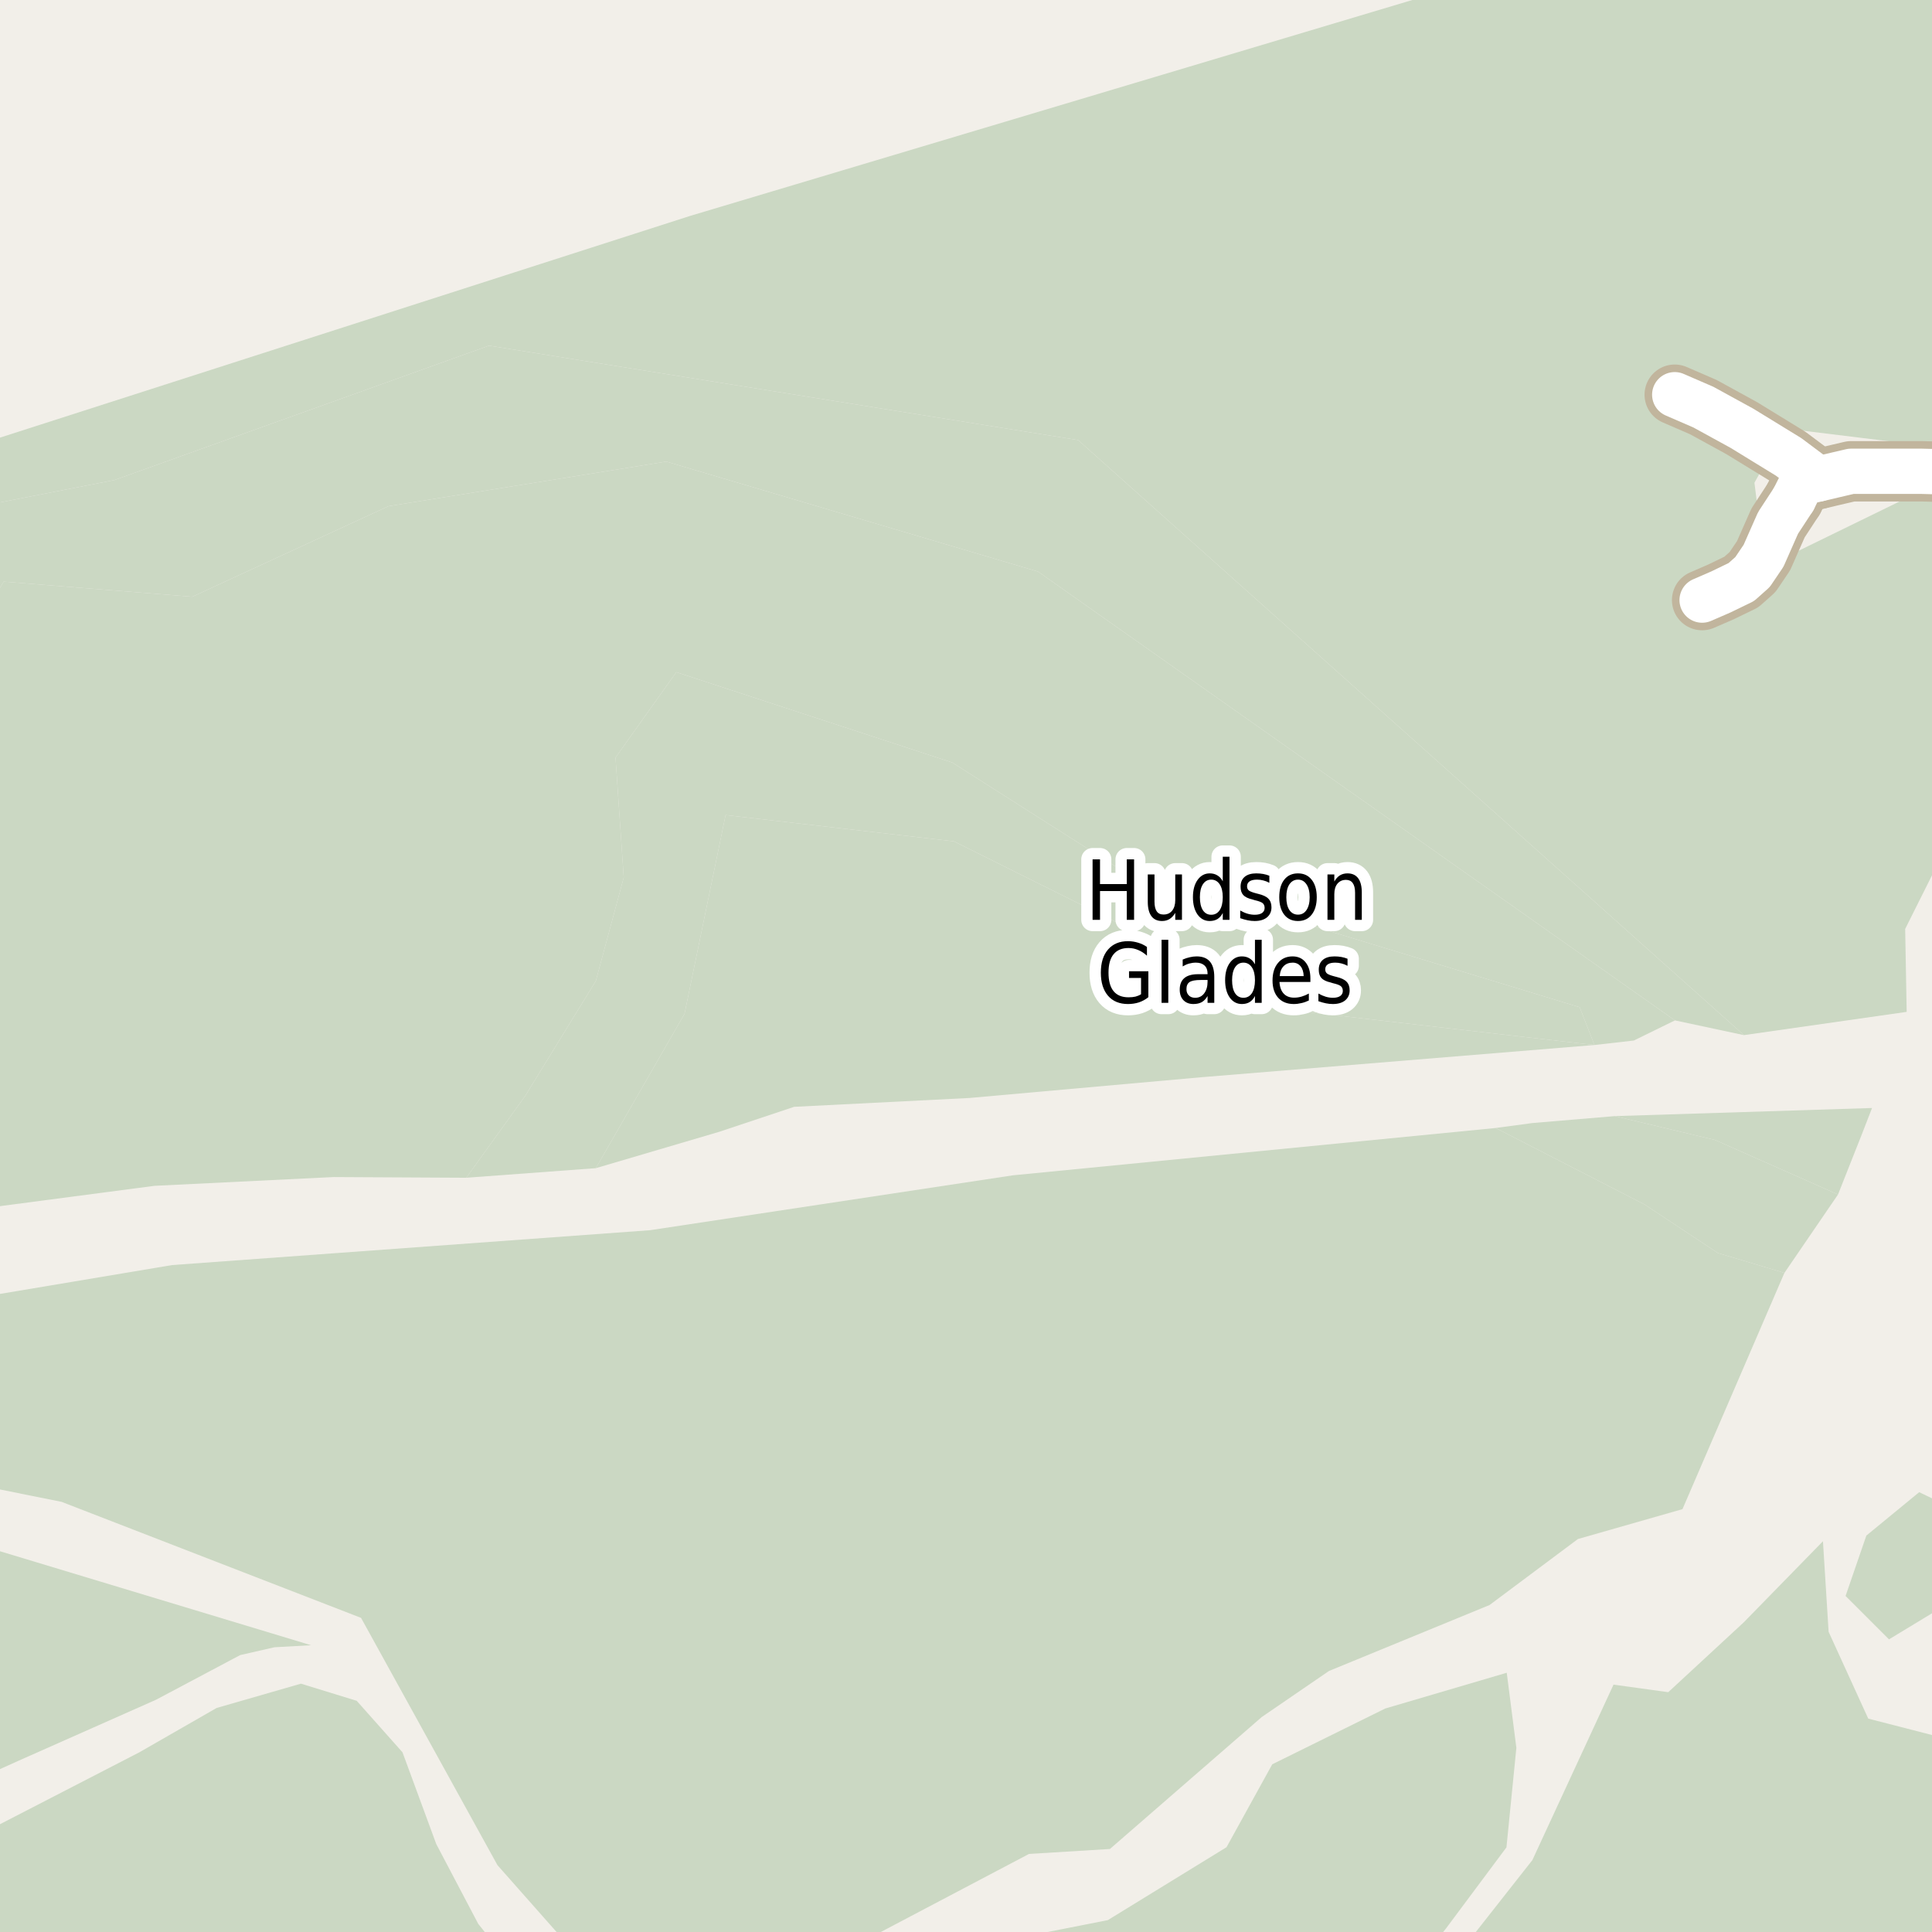 <?xml version="1.0" encoding="UTF-8"?>
<svg xmlns="http://www.w3.org/2000/svg" xmlns:xlink="http://www.w3.org/1999/xlink" width="256pt" height="256pt" viewBox="0 0 256 256" version="1.1">
<g id="surface2">
<rect x="0" y="0" width="256" height="256" style="fill:rgb(94.902%,93.725%,91.373%);fill-opacity:1;stroke:none;"/>
<path style=" stroke:none;fill-rule:evenodd;fill:rgb(79.608%,84.706%,76.471%);fill-opacity:1;" d="M -4 260 L -4 160.348 L 20.461 157.129 L 44.211 155.965 L 61.781 156.059 L 69.59 145.215 L 78.949 129.98 L 82.648 116.273 L 81.559 100.383 L 89.613 89.062 L 126.176 101.035 L 147.723 114.746 L 209.312 133.461 L 211.273 138.469 L 216.492 137.875 L 221.938 135.207 L 137.547 75.738 L 88.289 61.16 L 51.48 67.07 L 25.48 79.07 L 0.48 77.07 L -4 84.777 L -4 67.352 L 15.152 63.613 L 64.793 45.801 L 142.852 58.309 L 231.078 137.16 L 252.645 134.078 L 252.445 123.09 L 260 107.984 L 260 63.48 L 258.84 62.965 L 233.871 75.152 L 233.68 73.641 L 232.473 63.965 L 236.465 56.773 L 256.043 59.172 L 260 47.797 L 260 -4 L 200.523 -4 L 91.445 28.609 L -4 59.273 Z M -4 260 "/>
<path style=" stroke:none;fill-rule:evenodd;fill:rgb(79.608%,84.706%,76.471%);fill-opacity:1;" d="M -4 260 L 260 260 L 222.027 260 L 222.301 258.723 L 225.008 260 L 259.227 260 L 260 259.5 L 260 230.93 L 247.551 227.723 L 242.301 216.223 L 241.551 204.223 L 231.051 214.973 L 221.051 224.223 L 213.801 223.223 L 203.047 246.473 L 192.406 260 Z M -4 260 "/>
<path style=" stroke:none;fill-rule:evenodd;fill:rgb(79.608%,84.706%,76.471%);fill-opacity:1;" d="M -4 196.559 L 8.164 199.004 L 47.84 214.375 L 65.918 247.145 L 77.285 260 L 108.148 260 L 114.738 257.039 L 136.348 245.656 L 147.07 245 L 167.188 227.516 L 176.094 221.414 L 197.375 212.672 L 209.082 203.93 L 222.938 199.969 L 236.445 168.664 L 227.637 166.035 L 217.906 159.594 L 198.184 149.465 L 134.203 155.738 L 86.137 163.008 L 22.801 167.629 L -4 172.121 Z M -4 196.559 "/>
<path style=" stroke:none;fill-rule:evenodd;fill:rgb(79.608%,84.706%,76.471%);fill-opacity:1;" d="M 187.953 260 L 191.551 255.598 L 199.613 244.785 L 200.926 231.598 L 199.652 221.648 L 183.551 226.387 L 168.582 233.777 L 162.52 244.766 L 146.793 254.426 L 120.836 259.543 L 119.844 260 Z M 187.953 260 "/>
<path style=" stroke:none;fill-rule:evenodd;fill:rgb(79.608%,84.706%,76.471%);fill-opacity:1;" d="M -4 84.777 L 0.48 77.07 L 25.48 79.07 L 51.48 67.07 L 88.289 61.16 L 137.547 75.738 L 221.938 135.207 L 231.078 137.16 L 142.852 58.309 L 64.793 45.801 L 15.152 63.613 L -4 67.352 Z M -4 84.777 "/>
<path style=" stroke:none;fill-rule:evenodd;fill:rgb(79.608%,84.706%,76.471%);fill-opacity:1;" d="M -4 248.109 L 0.629 260 L 67.422 260 L 63.371 254.922 L 57.809 244.352 L 53.332 232.188 L 47.266 225.367 L 39.879 223.094 L 28.699 226.316 L 18.469 232.188 L -4 243.781 Z M -4 248.109 "/>
<path style=" stroke:none;fill-rule:evenodd;fill:rgb(79.608%,84.706%,76.471%);fill-opacity:1;" d="M 78.949 154.789 L 95.277 149.977 L 105.227 146.66 L 128.453 145.488 L 159.203 142.738 L 211.273 138.469 L 171.445 133.902 L 126.395 111.48 L 96.145 108 L 90.703 134.336 Z M 78.949 154.789 "/>
<path style=" stroke:none;fill-rule:evenodd;fill:rgb(79.608%,84.706%,76.471%);fill-opacity:1;" d="M 61.781 156.059 L 78.949 154.789 L 90.703 134.336 L 96.145 108 L 126.395 111.48 L 171.445 133.902 L 211.273 138.469 L 209.312 133.461 L 147.723 114.746 L 126.176 101.035 L 89.613 89.062 L 81.559 100.383 L 82.648 116.273 L 78.949 129.98 L 69.59 145.215 Z M 61.781 156.059 "/>
<path style=" stroke:none;fill-rule:evenodd;fill:rgb(79.608%,84.706%,76.471%);fill-opacity:1;" d="M -4 236.215 L 2.832 233.141 L 20.688 225.219 L 31.82 219.309 L 36.367 218.27 L 41.215 218 L -0.16 205.5 L -4 204.77 Z M -4 236.215 "/>
<path style=" stroke:none;fill-rule:evenodd;fill:rgb(79.608%,84.706%,76.471%);fill-opacity:1;" d="M 198.184 149.465 L 217.906 159.594 L 227.637 166.035 L 236.445 168.664 L 243.547 158.277 L 227.242 151.047 L 213.965 147.891 L 203.051 148.809 Z M 198.184 149.465 "/>
<path style=" stroke:none;fill-rule:evenodd;fill:rgb(79.608%,84.706%,76.471%);fill-opacity:1;" d="M 250.301 217.223 L 258.551 212.223 L 260 210.238 L 260 200.445 L 254.301 197.723 L 247.301 203.473 L 244.547 211.473 Z M 250.301 217.223 "/>
<path style=" stroke:none;fill-rule:evenodd;fill:rgb(79.608%,84.706%,76.471%);fill-opacity:1;" d="M 213.965 147.891 L 227.242 151.047 L 243.547 158.277 L 246.691 150.332 L 248.055 146.816 Z M 213.965 147.891 "/>
<path style=" stroke:none;fill-rule:evenodd;fill:rgb(60%,70.196%,80%);fill-opacity:1;" d="M -4 -4 L 259 -4 L 259 259 L 259 -4 Z M -4 -4 "/>
<path style="fill:none;stroke-width:1;stroke-linecap:round;stroke-linejoin:round;stroke:rgb(70.196%,77.647%,83.137%);stroke-opacity:1;stroke-miterlimit:10;" d="M -4 -4 L 259 -4 L 259 259 L 259 -4 L -4 -4 "/>
<path style="fill:none;stroke-width:8;stroke-linecap:round;stroke-linejoin:round;stroke:rgb(75.686%,70.98%,61.569%);stroke-opacity:1;stroke-miterlimit:10;" d="M 237.656 66.148 L 235.602 69.289 L 233.68 73.641 L 232.219 75.801 L 230.734 77.125 L 228.016 78.441 L 225.539 79.516 "/>
<path style="fill:none;stroke-width:8;stroke-linecap:round;stroke-linejoin:round;stroke:rgb(75.686%,70.98%,61.569%);stroke-opacity:1;stroke-miterlimit:10;" d="M 240.91 63.469 L 237.004 60.543 L 230.82 56.75 L 225.703 53.945 L 221.91 52.301 "/>
<path style="fill:none;stroke-width:8;stroke-linecap:round;stroke-linejoin:round;stroke:rgb(75.686%,70.98%,61.569%);stroke-opacity:1;stroke-miterlimit:10;" d="M 264 62.953 L 260.582 62.605 L 254.633 62.449 L 245.273 62.449 L 240.91 63.469 L 238.746 63.973 L 237.656 66.148 "/>
<path style="fill:none;stroke-width:6;stroke-linecap:round;stroke-linejoin:round;stroke:rgb(100%,100%,100%);stroke-opacity:1;stroke-miterlimit:10;" d="M 237.656 66.148 L 235.602 69.289 L 233.68 73.641 L 232.219 75.801 L 230.734 77.125 L 228.016 78.441 L 225.539 79.516 "/>
<path style="fill:none;stroke-width:6;stroke-linecap:round;stroke-linejoin:round;stroke:rgb(100%,100%,100%);stroke-opacity:1;stroke-miterlimit:10;" d="M 240.91 63.469 L 237.004 60.543 L 230.82 56.75 L 225.703 53.945 L 221.91 52.301 "/>
<path style="fill:none;stroke-width:6;stroke-linecap:round;stroke-linejoin:round;stroke:rgb(100%,100%,100%);stroke-opacity:1;stroke-miterlimit:10;" d="M 264 62.953 L 260.582 62.605 L 254.633 62.449 L 245.273 62.449 L 240.91 63.469 L 238.746 63.973 L 237.656 66.148 "/>
<path style="fill:none;stroke-width:3;stroke-linecap:round;stroke-linejoin:round;stroke:rgb(100%,100%,100%);stroke-opacity:1;stroke-miterlimit:10;" d="M 144.773 113.867 L 145.758 113.867 L 145.758 117.148 L 149.305 117.148 L 149.305 113.867 L 150.273 113.867 L 150.273 121.883 L 149.305 121.883 L 149.305 118.07 L 145.758 118.07 L 145.758 121.883 L 144.773 121.883 Z M 152.086 119.508 L 152.086 115.867 L 152.977 115.867 L 152.977 119.477 C 152.977 120.039 153.074 120.469 153.273 120.758 C 153.469 121.039 153.766 121.18 154.164 121.18 C 154.652 121.18 155.031 121.016 155.305 120.68 C 155.586 120.336 155.727 119.867 155.727 119.273 L 155.727 115.867 L 156.617 115.867 L 156.617 121.883 L 155.727 121.883 L 155.727 120.961 C 155.508 121.328 155.258 121.598 154.977 121.773 C 154.695 121.949 154.359 122.039 153.977 122.039 C 153.359 122.039 152.891 121.828 152.57 121.398 C 152.246 120.961 152.086 120.332 152.086 119.508 Z M 154.32 115.727 Z M 162.023 116.773 L 162.023 113.523 L 162.914 113.523 L 162.914 121.883 L 162.023 121.883 L 162.023 120.977 C 161.836 121.344 161.594 121.613 161.305 121.789 C 161.023 121.953 160.684 122.039 160.289 122.039 C 159.633 122.039 159.094 121.754 158.68 121.18 C 158.273 120.598 158.07 119.832 158.07 118.883 C 158.07 117.938 158.273 117.176 158.68 116.602 C 159.094 116.02 159.633 115.727 160.289 115.727 C 160.684 115.727 161.023 115.816 161.305 115.992 C 161.594 116.16 161.836 116.422 162.023 116.773 Z M 158.992 118.883 C 158.992 119.613 159.121 120.188 159.383 120.602 C 159.652 121.008 160.023 121.211 160.492 121.211 C 160.969 121.211 161.344 121.008 161.617 120.602 C 161.887 120.188 162.023 119.613 162.023 118.883 C 162.023 118.156 161.887 117.586 161.617 117.18 C 161.344 116.766 160.969 116.555 160.492 116.555 C 160.023 116.555 159.652 116.766 159.383 117.18 C 159.121 117.586 158.992 118.156 158.992 118.883 Z M 168.195 116.039 L 168.195 116.977 C 167.934 116.832 167.668 116.727 167.398 116.664 C 167.137 116.594 166.859 116.555 166.57 116.555 C 166.121 116.555 165.789 116.633 165.57 116.789 C 165.352 116.938 165.242 117.156 165.242 117.445 C 165.242 117.676 165.32 117.859 165.477 117.992 C 165.633 118.117 165.949 118.242 166.43 118.367 L 166.727 118.445 C 167.359 118.594 167.809 118.805 168.07 119.086 C 168.34 119.359 168.477 119.738 168.477 120.227 C 168.477 120.781 168.277 121.223 167.883 121.555 C 167.484 121.879 166.938 122.039 166.242 122.039 C 165.949 122.039 165.648 122.008 165.336 121.945 C 165.023 121.883 164.688 121.789 164.336 121.664 L 164.336 120.648 C 164.668 120.836 164.992 120.977 165.305 121.07 C 165.625 121.164 165.945 121.211 166.258 121.211 C 166.672 121.211 166.996 121.133 167.227 120.977 C 167.453 120.812 167.57 120.586 167.57 120.305 C 167.57 120.035 167.484 119.828 167.32 119.68 C 167.152 119.535 166.793 119.398 166.242 119.273 L 165.945 119.18 C 165.391 119.055 164.992 118.863 164.742 118.602 C 164.5 118.332 164.383 117.961 164.383 117.492 C 164.383 116.93 164.559 116.5 164.914 116.195 C 165.277 115.883 165.793 115.727 166.461 115.727 C 166.781 115.727 167.09 115.754 167.383 115.805 C 167.672 115.859 167.945 115.938 168.195 116.039 Z M 171.992 116.555 C 171.512 116.555 171.133 116.766 170.852 117.18 C 170.578 117.598 170.445 118.164 170.445 118.883 C 170.445 119.602 170.578 120.172 170.852 120.586 C 171.133 120.992 171.512 121.195 171.992 121.195 C 172.469 121.195 172.844 120.992 173.117 120.586 C 173.398 120.172 173.539 119.602 173.539 118.883 C 173.539 118.164 173.398 117.598 173.117 117.18 C 172.844 116.766 172.469 116.555 171.992 116.555 Z M 171.992 115.727 C 172.762 115.727 173.367 116.008 173.805 116.57 C 174.25 117.125 174.477 117.895 174.477 118.883 C 174.477 119.863 174.25 120.633 173.805 121.195 C 173.367 121.758 172.762 122.039 171.992 122.039 C 171.211 122.039 170.602 121.758 170.164 121.195 C 169.727 120.633 169.508 119.863 169.508 118.883 C 169.508 117.895 169.727 117.125 170.164 116.57 C 170.602 116.008 171.211 115.727 171.992 115.727 Z M 180.445 118.258 L 180.445 121.883 L 179.555 121.883 L 179.555 118.289 C 179.555 117.719 179.449 117.289 179.242 117.008 C 179.043 116.727 178.746 116.586 178.352 116.586 C 177.871 116.586 177.492 116.758 177.211 117.102 C 176.938 117.438 176.805 117.895 176.805 118.477 L 176.805 121.883 L 175.898 121.883 L 175.898 115.867 L 176.805 115.867 L 176.805 116.805 C 177.012 116.441 177.258 116.172 177.539 115.992 C 177.828 115.816 178.168 115.727 178.555 115.727 C 179.168 115.727 179.637 115.941 179.961 116.367 C 180.281 116.797 180.445 117.426 180.445 118.258 Z M 151.195 131.742 L 151.195 129.586 L 149.602 129.586 L 149.602 128.695 L 152.164 128.695 L 152.164 132.133 C 151.789 132.438 151.371 132.664 150.914 132.82 C 150.465 132.965 149.98 133.039 149.461 133.039 C 148.336 133.039 147.453 132.676 146.82 131.945 C 146.184 131.207 145.867 130.188 145.867 128.883 C 145.867 127.57 146.184 126.551 146.82 125.82 C 147.453 125.082 148.336 124.711 149.461 124.711 C 149.93 124.711 150.375 124.781 150.805 124.914 C 151.23 125.039 151.621 125.227 151.977 125.477 L 151.977 126.633 C 151.609 126.301 151.227 126.051 150.82 125.883 C 150.414 125.707 149.984 125.617 149.539 125.617 C 148.664 125.617 148 125.895 147.555 126.445 C 147.105 126.988 146.883 127.801 146.883 128.883 C 146.883 129.969 147.105 130.785 147.555 131.336 C 148 131.879 148.664 132.148 149.539 132.148 C 149.891 132.148 150.199 132.117 150.461 132.055 C 150.73 131.984 150.977 131.879 151.195 131.742 Z M 153.914 124.523 L 154.805 124.523 L 154.805 132.883 L 153.914 132.883 Z M 159.117 129.852 C 158.398 129.852 157.898 129.945 157.617 130.133 C 157.344 130.32 157.211 130.633 157.211 131.07 C 157.211 131.414 157.312 131.691 157.523 131.898 C 157.73 132.109 158.012 132.211 158.367 132.211 C 158.867 132.211 159.262 132.02 159.555 131.633 C 159.855 131.238 160.008 130.723 160.008 130.086 L 160.008 129.852 Z M 160.898 129.445 L 160.898 132.883 L 160.008 132.883 L 160.008 131.977 C 159.797 132.344 159.543 132.613 159.242 132.789 C 158.938 132.953 158.57 133.039 158.133 133.039 C 157.578 133.039 157.137 132.867 156.805 132.523 C 156.48 132.18 156.32 131.719 156.32 131.133 C 156.32 130.457 156.523 129.945 156.93 129.602 C 157.336 129.258 157.945 129.086 158.758 129.086 L 160.008 129.086 L 160.008 128.992 C 160.008 128.535 159.871 128.18 159.602 127.93 C 159.328 127.68 158.949 127.555 158.461 127.555 C 158.156 127.555 157.855 127.598 157.555 127.68 C 157.262 127.766 156.98 127.891 156.711 128.055 L 156.711 127.148 C 157.043 127.004 157.359 126.898 157.664 126.836 C 157.965 126.766 158.262 126.727 158.555 126.727 C 159.336 126.727 159.918 126.953 160.305 127.398 C 160.699 127.848 160.898 128.531 160.898 129.445 Z M 166.289 127.773 L 166.289 124.523 L 167.18 124.523 L 167.18 132.883 L 166.289 132.883 L 166.289 131.977 C 166.102 132.344 165.859 132.613 165.57 132.789 C 165.289 132.953 164.949 133.039 164.555 133.039 C 163.898 133.039 163.359 132.754 162.945 132.18 C 162.539 131.598 162.336 130.832 162.336 129.883 C 162.336 128.938 162.539 128.176 162.945 127.602 C 163.359 127.02 163.898 126.727 164.555 126.727 C 164.949 126.727 165.289 126.816 165.57 126.992 C 165.859 127.16 166.102 127.422 166.289 127.773 Z M 163.258 129.883 C 163.258 130.613 163.387 131.188 163.648 131.602 C 163.918 132.008 164.289 132.211 164.758 132.211 C 165.234 132.211 165.609 132.008 165.883 131.602 C 166.152 131.188 166.289 130.613 166.289 129.883 C 166.289 129.156 166.152 128.586 165.883 128.18 C 165.609 127.766 165.234 127.555 164.758 127.555 C 164.289 127.555 163.918 127.766 163.648 128.18 C 163.387 128.586 163.258 129.156 163.258 129.883 Z M 173.633 129.633 L 173.633 130.117 L 169.539 130.117 C 169.578 130.797 169.766 131.312 170.102 131.664 C 170.434 132.02 170.891 132.195 171.477 132.195 C 171.82 132.195 172.148 132.148 172.461 132.055 C 172.781 131.961 173.105 131.828 173.43 131.648 L 173.43 132.57 C 173.105 132.727 172.777 132.844 172.445 132.914 C 172.109 132.996 171.773 133.039 171.43 133.039 C 170.562 133.039 169.875 132.766 169.367 132.211 C 168.867 131.648 168.617 130.891 168.617 129.93 C 168.617 128.953 168.855 128.176 169.336 127.602 C 169.812 127.02 170.461 126.727 171.273 126.727 C 172 126.727 172.574 126.988 172.992 127.508 C 173.418 128.031 173.633 128.738 173.633 129.633 Z M 172.742 129.336 C 172.73 128.797 172.594 128.363 172.336 128.039 C 172.074 127.719 171.727 127.555 171.289 127.555 C 170.789 127.555 170.387 127.711 170.086 128.023 C 169.781 128.336 169.609 128.773 169.57 129.336 Z M 178.555 127.039 L 178.555 127.977 C 178.293 127.832 178.027 127.727 177.758 127.664 C 177.496 127.594 177.219 127.555 176.93 127.555 C 176.48 127.555 176.148 127.633 175.93 127.789 C 175.711 127.938 175.602 128.156 175.602 128.445 C 175.602 128.676 175.68 128.859 175.836 128.992 C 175.992 129.117 176.309 129.242 176.789 129.367 L 177.086 129.445 C 177.719 129.594 178.168 129.805 178.43 130.086 C 178.699 130.359 178.836 130.738 178.836 131.227 C 178.836 131.781 178.637 132.223 178.242 132.555 C 177.844 132.879 177.297 133.039 176.602 133.039 C 176.309 133.039 176.008 133.008 175.695 132.945 C 175.383 132.883 175.047 132.789 174.695 132.664 L 174.695 131.648 C 175.027 131.836 175.352 131.977 175.664 132.07 C 175.984 132.164 176.305 132.211 176.617 132.211 C 177.031 132.211 177.355 132.133 177.586 131.977 C 177.812 131.812 177.93 131.586 177.93 131.305 C 177.93 131.035 177.844 130.828 177.68 130.68 C 177.512 130.535 177.152 130.398 176.602 130.273 L 176.305 130.18 C 175.75 130.055 175.352 129.863 175.102 129.602 C 174.859 129.332 174.742 128.961 174.742 128.492 C 174.742 127.93 174.918 127.5 175.273 127.195 C 175.637 126.883 176.152 126.727 176.82 126.727 C 177.141 126.727 177.449 126.754 177.742 126.805 C 178.031 126.859 178.305 126.938 178.555 127.039 Z M 178.555 127.039 "/>
<path style=" stroke:none;fill-rule:evenodd;fill:rgb(0%,0%,0%);fill-opacity:1;" d="M 144.773 113.867 L 145.758 113.867 L 145.758 117.148 L 149.305 117.148 L 149.305 113.867 L 150.273 113.867 L 150.273 121.883 L 149.305 121.883 L 149.305 118.07 L 145.758 118.07 L 145.758 121.883 L 144.773 121.883 Z M 152.086 119.508 L 152.086 115.867 L 152.977 115.867 L 152.977 119.477 C 152.977 120.039 153.074 120.469 153.273 120.758 C 153.469 121.039 153.766 121.18 154.164 121.18 C 154.652 121.18 155.031 121.016 155.305 120.68 C 155.586 120.336 155.727 119.867 155.727 119.273 L 155.727 115.867 L 156.617 115.867 L 156.617 121.883 L 155.727 121.883 L 155.727 120.961 C 155.508 121.328 155.258 121.598 154.977 121.773 C 154.695 121.949 154.359 122.039 153.977 122.039 C 153.359 122.039 152.891 121.828 152.57 121.398 C 152.246 120.961 152.086 120.332 152.086 119.508 Z M 154.32 115.727 Z M 162.023 116.773 L 162.023 113.523 L 162.914 113.523 L 162.914 121.883 L 162.023 121.883 L 162.023 120.977 C 161.836 121.344 161.594 121.613 161.305 121.789 C 161.023 121.953 160.684 122.039 160.289 122.039 C 159.633 122.039 159.094 121.754 158.68 121.18 C 158.273 120.598 158.07 119.832 158.07 118.883 C 158.07 117.938 158.273 117.176 158.68 116.602 C 159.094 116.02 159.633 115.727 160.289 115.727 C 160.684 115.727 161.023 115.816 161.305 115.992 C 161.594 116.16 161.836 116.422 162.023 116.773 Z M 158.992 118.883 C 158.992 119.613 159.121 120.188 159.383 120.602 C 159.652 121.008 160.023 121.211 160.492 121.211 C 160.969 121.211 161.344 121.008 161.617 120.602 C 161.887 120.188 162.023 119.613 162.023 118.883 C 162.023 118.156 161.887 117.586 161.617 117.18 C 161.344 116.766 160.969 116.555 160.492 116.555 C 160.023 116.555 159.652 116.766 159.383 117.18 C 159.121 117.586 158.992 118.156 158.992 118.883 Z M 168.195 116.039 L 168.195 116.977 C 167.934 116.832 167.668 116.727 167.398 116.664 C 167.137 116.594 166.859 116.555 166.57 116.555 C 166.121 116.555 165.789 116.633 165.57 116.789 C 165.352 116.938 165.242 117.156 165.242 117.445 C 165.242 117.676 165.32 117.859 165.477 117.992 C 165.633 118.117 165.949 118.242 166.43 118.367 L 166.727 118.445 C 167.359 118.594 167.809 118.805 168.07 119.086 C 168.34 119.359 168.477 119.738 168.477 120.227 C 168.477 120.781 168.277 121.223 167.883 121.555 C 167.484 121.879 166.938 122.039 166.242 122.039 C 165.949 122.039 165.648 122.008 165.336 121.945 C 165.023 121.883 164.688 121.789 164.336 121.664 L 164.336 120.648 C 164.668 120.836 164.992 120.977 165.305 121.07 C 165.625 121.164 165.945 121.211 166.258 121.211 C 166.672 121.211 166.996 121.133 167.227 120.977 C 167.453 120.812 167.57 120.586 167.57 120.305 C 167.57 120.035 167.484 119.828 167.32 119.68 C 167.152 119.535 166.793 119.398 166.242 119.273 L 165.945 119.18 C 165.391 119.055 164.992 118.863 164.742 118.602 C 164.5 118.332 164.383 117.961 164.383 117.492 C 164.383 116.93 164.559 116.5 164.914 116.195 C 165.277 115.883 165.793 115.727 166.461 115.727 C 166.781 115.727 167.09 115.754 167.383 115.805 C 167.672 115.859 167.945 115.938 168.195 116.039 Z M 171.992 116.555 C 171.512 116.555 171.133 116.766 170.852 117.18 C 170.578 117.598 170.445 118.164 170.445 118.883 C 170.445 119.602 170.578 120.172 170.852 120.586 C 171.133 120.992 171.512 121.195 171.992 121.195 C 172.469 121.195 172.844 120.992 173.117 120.586 C 173.398 120.172 173.539 119.602 173.539 118.883 C 173.539 118.164 173.398 117.598 173.117 117.18 C 172.844 116.766 172.469 116.555 171.992 116.555 Z M 171.992 115.727 C 172.762 115.727 173.367 116.008 173.805 116.57 C 174.25 117.125 174.477 117.895 174.477 118.883 C 174.477 119.863 174.25 120.633 173.805 121.195 C 173.367 121.758 172.762 122.039 171.992 122.039 C 171.211 122.039 170.602 121.758 170.164 121.195 C 169.727 120.633 169.508 119.863 169.508 118.883 C 169.508 117.895 169.727 117.125 170.164 116.57 C 170.602 116.008 171.211 115.727 171.992 115.727 Z M 180.445 118.258 L 180.445 121.883 L 179.555 121.883 L 179.555 118.289 C 179.555 117.719 179.449 117.289 179.242 117.008 C 179.043 116.727 178.746 116.586 178.352 116.586 C 177.871 116.586 177.492 116.758 177.211 117.102 C 176.938 117.438 176.805 117.895 176.805 118.477 L 176.805 121.883 L 175.898 121.883 L 175.898 115.867 L 176.805 115.867 L 176.805 116.805 C 177.012 116.441 177.258 116.172 177.539 115.992 C 177.828 115.816 178.168 115.727 178.555 115.727 C 179.168 115.727 179.637 115.941 179.961 116.367 C 180.281 116.797 180.445 117.426 180.445 118.258 Z M 151.195 131.742 L 151.195 129.586 L 149.602 129.586 L 149.602 128.695 L 152.164 128.695 L 152.164 132.133 C 151.789 132.438 151.371 132.664 150.914 132.82 C 150.465 132.965 149.98 133.039 149.461 133.039 C 148.336 133.039 147.453 132.676 146.82 131.945 C 146.184 131.207 145.867 130.188 145.867 128.883 C 145.867 127.57 146.184 126.551 146.82 125.82 C 147.453 125.082 148.336 124.711 149.461 124.711 C 149.93 124.711 150.375 124.781 150.805 124.914 C 151.23 125.039 151.621 125.227 151.977 125.477 L 151.977 126.633 C 151.609 126.301 151.227 126.051 150.82 125.883 C 150.414 125.707 149.984 125.617 149.539 125.617 C 148.664 125.617 148 125.895 147.555 126.445 C 147.105 126.988 146.883 127.801 146.883 128.883 C 146.883 129.969 147.105 130.785 147.555 131.336 C 148 131.879 148.664 132.148 149.539 132.148 C 149.891 132.148 150.199 132.117 150.461 132.055 C 150.73 131.984 150.977 131.879 151.195 131.742 Z M 153.914 124.523 L 154.805 124.523 L 154.805 132.883 L 153.914 132.883 Z M 159.117 129.852 C 158.398 129.852 157.898 129.945 157.617 130.133 C 157.344 130.32 157.211 130.633 157.211 131.07 C 157.211 131.414 157.312 131.691 157.523 131.898 C 157.73 132.109 158.012 132.211 158.367 132.211 C 158.867 132.211 159.262 132.02 159.555 131.633 C 159.855 131.238 160.008 130.723 160.008 130.086 L 160.008 129.852 Z M 160.898 129.445 L 160.898 132.883 L 160.008 132.883 L 160.008 131.977 C 159.797 132.344 159.543 132.613 159.242 132.789 C 158.938 132.953 158.57 133.039 158.133 133.039 C 157.578 133.039 157.137 132.867 156.805 132.523 C 156.48 132.18 156.32 131.719 156.32 131.133 C 156.32 130.457 156.523 129.945 156.93 129.602 C 157.336 129.258 157.945 129.086 158.758 129.086 L 160.008 129.086 L 160.008 128.992 C 160.008 128.535 159.871 128.18 159.602 127.93 C 159.328 127.68 158.949 127.555 158.461 127.555 C 158.156 127.555 157.855 127.598 157.555 127.68 C 157.262 127.766 156.98 127.891 156.711 128.055 L 156.711 127.148 C 157.043 127.004 157.359 126.898 157.664 126.836 C 157.965 126.766 158.262 126.727 158.555 126.727 C 159.336 126.727 159.918 126.953 160.305 127.398 C 160.699 127.848 160.898 128.531 160.898 129.445 Z M 166.289 127.773 L 166.289 124.523 L 167.18 124.523 L 167.18 132.883 L 166.289 132.883 L 166.289 131.977 C 166.102 132.344 165.859 132.613 165.57 132.789 C 165.289 132.953 164.949 133.039 164.555 133.039 C 163.898 133.039 163.359 132.754 162.945 132.18 C 162.539 131.598 162.336 130.832 162.336 129.883 C 162.336 128.938 162.539 128.176 162.945 127.602 C 163.359 127.02 163.898 126.727 164.555 126.727 C 164.949 126.727 165.289 126.816 165.57 126.992 C 165.859 127.16 166.102 127.422 166.289 127.773 Z M 163.258 129.883 C 163.258 130.613 163.387 131.188 163.648 131.602 C 163.918 132.008 164.289 132.211 164.758 132.211 C 165.234 132.211 165.609 132.008 165.883 131.602 C 166.152 131.188 166.289 130.613 166.289 129.883 C 166.289 129.156 166.152 128.586 165.883 128.18 C 165.609 127.766 165.234 127.555 164.758 127.555 C 164.289 127.555 163.918 127.766 163.648 128.18 C 163.387 128.586 163.258 129.156 163.258 129.883 Z M 173.633 129.633 L 173.633 130.117 L 169.539 130.117 C 169.578 130.797 169.766 131.312 170.102 131.664 C 170.434 132.02 170.891 132.195 171.477 132.195 C 171.82 132.195 172.148 132.148 172.461 132.055 C 172.781 131.961 173.105 131.828 173.43 131.648 L 173.43 132.57 C 173.105 132.727 172.777 132.844 172.445 132.914 C 172.109 132.996 171.773 133.039 171.43 133.039 C 170.562 133.039 169.875 132.766 169.367 132.211 C 168.867 131.648 168.617 130.891 168.617 129.93 C 168.617 128.953 168.855 128.176 169.336 127.602 C 169.812 127.02 170.461 126.727 171.273 126.727 C 172 126.727 172.574 126.988 172.992 127.508 C 173.418 128.031 173.633 128.738 173.633 129.633 Z M 172.742 129.336 C 172.73 128.797 172.594 128.363 172.336 128.039 C 172.074 127.719 171.727 127.555 171.289 127.555 C 170.789 127.555 170.387 127.711 170.086 128.023 C 169.781 128.336 169.609 128.773 169.57 129.336 Z M 178.555 127.039 L 178.555 127.977 C 178.293 127.832 178.027 127.727 177.758 127.664 C 177.496 127.594 177.219 127.555 176.93 127.555 C 176.48 127.555 176.148 127.633 175.93 127.789 C 175.711 127.938 175.602 128.156 175.602 128.445 C 175.602 128.676 175.68 128.859 175.836 128.992 C 175.992 129.117 176.309 129.242 176.789 129.367 L 177.086 129.445 C 177.719 129.594 178.168 129.805 178.43 130.086 C 178.699 130.359 178.836 130.738 178.836 131.227 C 178.836 131.781 178.637 132.223 178.242 132.555 C 177.844 132.879 177.297 133.039 176.602 133.039 C 176.309 133.039 176.008 133.008 175.695 132.945 C 175.383 132.883 175.047 132.789 174.695 132.664 L 174.695 131.648 C 175.027 131.836 175.352 131.977 175.664 132.07 C 175.984 132.164 176.305 132.211 176.617 132.211 C 177.031 132.211 177.355 132.133 177.586 131.977 C 177.812 131.812 177.93 131.586 177.93 131.305 C 177.93 131.035 177.844 130.828 177.68 130.68 C 177.512 130.535 177.152 130.398 176.602 130.273 L 176.305 130.18 C 175.75 130.055 175.352 129.863 175.102 129.602 C 174.859 129.332 174.742 128.961 174.742 128.492 C 174.742 127.93 174.918 127.5 175.273 127.195 C 175.637 126.883 176.152 126.727 176.82 126.727 C 177.141 126.727 177.449 126.754 177.742 126.805 C 178.031 126.859 178.305 126.938 178.555 127.039 Z M 178.555 127.039 "/>
</g>
</svg>

